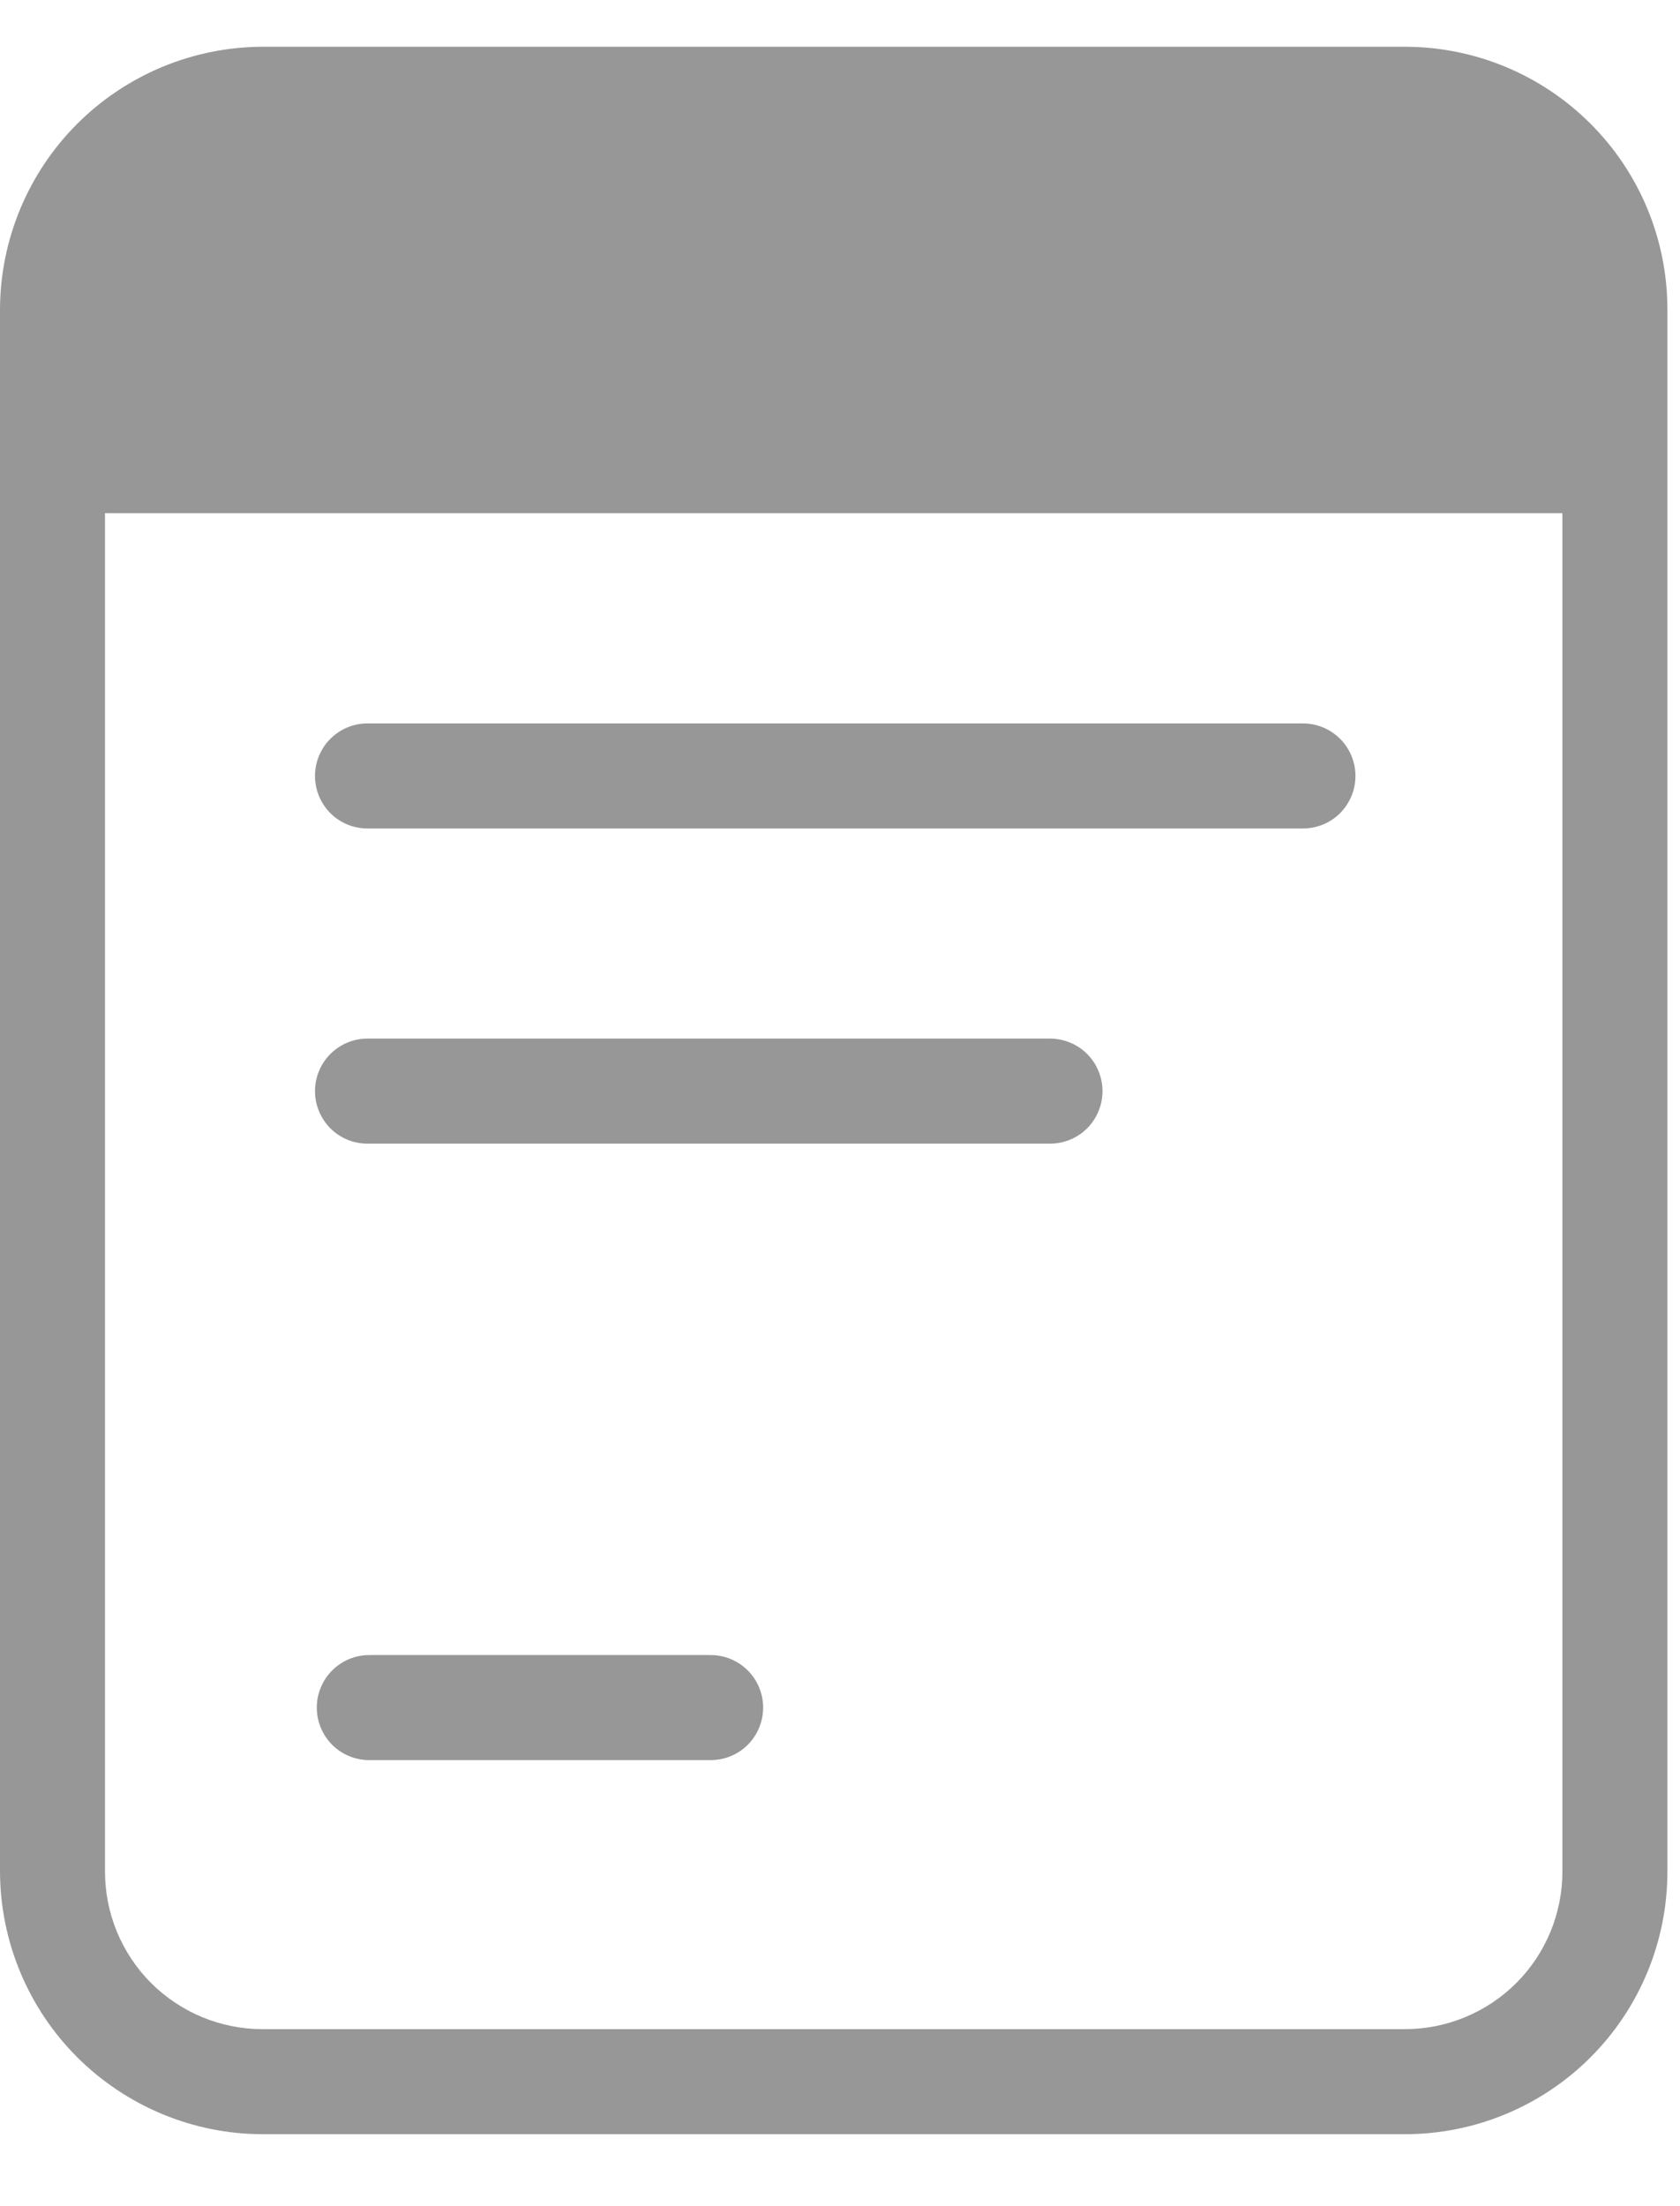 <svg width="16" height="21" viewBox="0 0 16 21" fill="none" xmlns="http://www.w3.org/2000/svg">
<path d="M13.38 0.445H2.5C1.838 0.447 1.203 0.711 0.734 1.18C0.266 1.648 0.002 2.283 0 2.945V17.815C0.002 18.478 0.266 19.113 0.734 19.581C1.203 20.049 1.838 20.314 2.5 20.315H13.38C14.043 20.315 14.679 20.052 15.148 19.583C15.617 19.114 15.88 18.478 15.88 17.815V2.945C15.88 2.282 15.617 1.646 15.148 1.178C14.679 0.709 14.043 0.445 13.38 0.445ZM14.88 17.815C14.88 18.213 14.722 18.595 14.441 18.876C14.159 19.157 13.778 19.315 13.38 19.315H2.5C2.102 19.315 1.721 19.157 1.439 18.876C1.158 18.595 1 18.213 1 17.815V4.885H14.88V17.815Z" fill="#303030" fill-opacity="0.5"/>
<path d="M3.5 7.886C3.367 7.886 3.24 7.834 3.146 7.74C3.053 7.646 3 7.519 3 7.386C3 7.254 3.053 7.126 3.146 7.033C3.24 6.939 3.367 6.886 3.5 6.886H12.409C12.542 6.886 12.669 6.939 12.763 7.033C12.856 7.126 12.909 7.254 12.909 7.386C12.909 7.519 12.856 7.646 12.763 7.74C12.669 7.834 12.542 7.886 12.409 7.886H3.5ZM3.5 10.886C3.367 10.886 3.24 10.834 3.146 10.74C3.053 10.646 3 10.519 3 10.386C3 10.254 3.053 10.126 3.146 10.033C3.24 9.939 3.367 9.886 3.5 9.886H10C10.133 9.886 10.26 9.939 10.354 10.033C10.447 10.126 10.5 10.254 10.5 10.386C10.5 10.519 10.447 10.646 10.354 10.74C10.26 10.834 10.133 10.886 10 10.886H3.5ZM3.517 16.754C3.384 16.754 3.257 16.702 3.163 16.608C3.07 16.514 3.017 16.387 3.017 16.254C3.017 16.122 3.07 15.994 3.163 15.901C3.257 15.807 3.384 15.754 3.517 15.754H6.768C6.901 15.754 7.028 15.807 7.122 15.901C7.215 15.994 7.268 16.122 7.268 16.254C7.268 16.387 7.215 16.514 7.122 16.608C7.028 16.702 6.901 16.754 6.768 16.754H3.517Z" fill="#303030" fill-opacity="0.5"/>
</svg>
